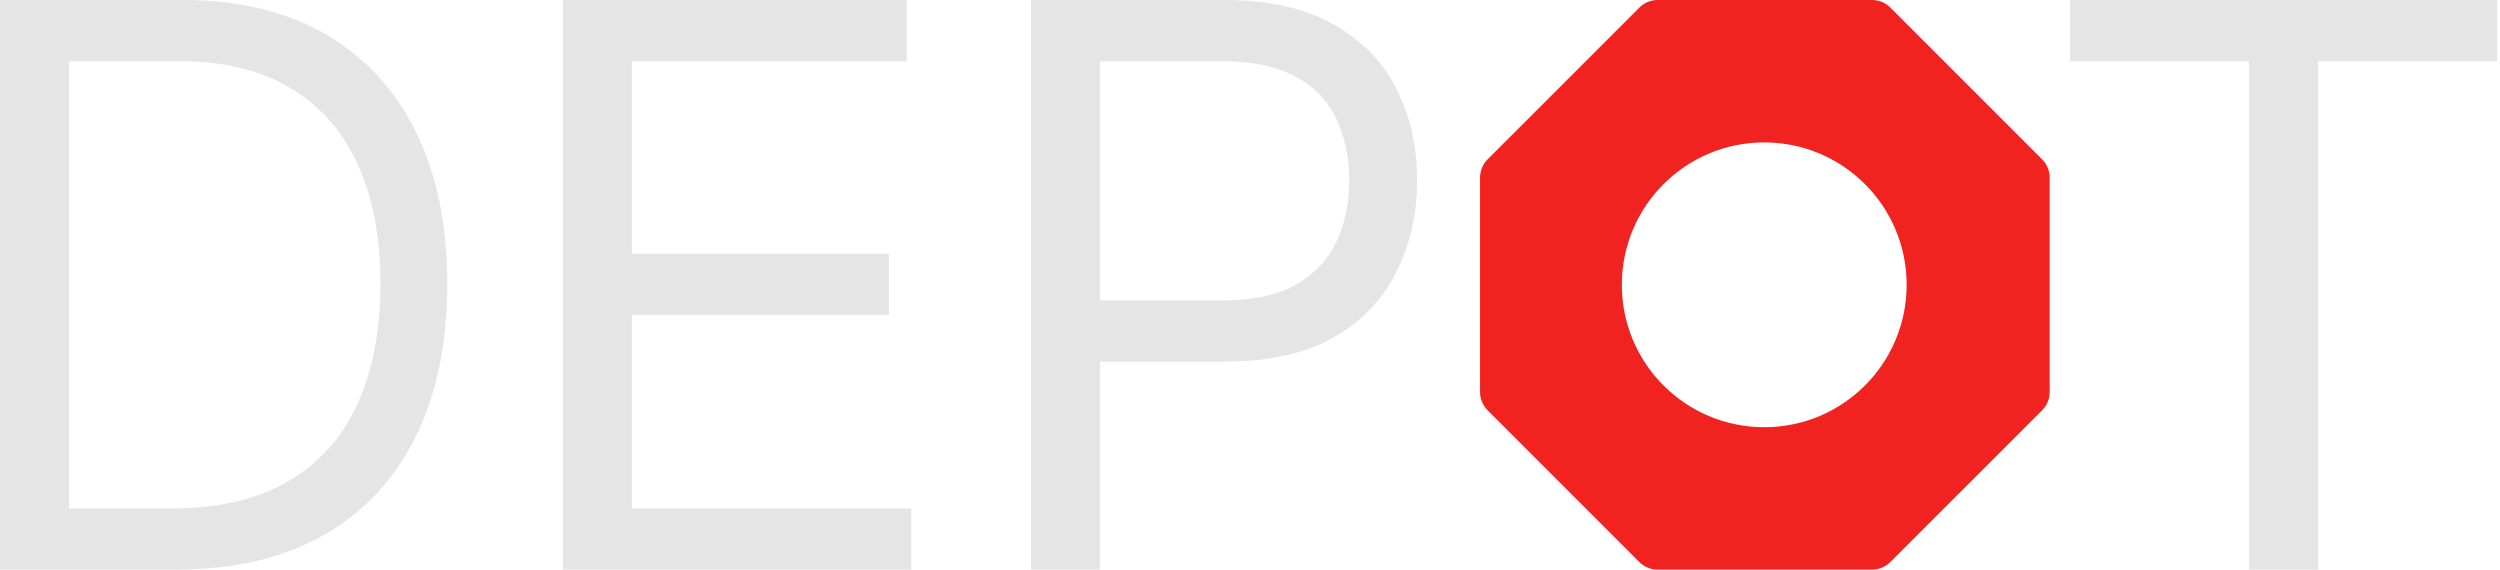 <svg width="316" height="72" viewBox="0 0 316 72" fill="none" xmlns="http://www.w3.org/2000/svg">
<path fill-rule="evenodd" clip-rule="evenodd" d="M0 72H22.219C29.531 72 35.742 70.559 40.852 67.676C45.961 64.77 49.852 60.621 52.523 55.231C55.195 49.817 56.531 43.36 56.531 35.86C56.531 28.407 55.207 22.008 52.559 16.664C49.91 11.297 46.102 7.184 41.133 4.325C36.164 1.442 30.188 0 23.203 0H0V72ZM21.656 64.266H8.719V7.735H22.641C28.266 7.735 32.965 8.871 36.738 11.145C40.512 13.395 43.348 16.629 45.246 20.848C47.145 25.043 48.094 30.047 48.094 35.86C48.094 41.719 47.133 46.77 45.211 51.012C43.289 55.254 40.371 58.524 36.457 60.821C32.543 63.118 27.609 64.266 21.656 64.266Z" fill="#E5E5E5"/>
<path d="M71.156 0V72H115.172V64.266H79.875V39.797H112.359V32.063H79.875V7.735H114.609V0H71.156Z" fill="#E5E5E5"/>
<path fill-rule="evenodd" clip-rule="evenodd" d="M130.324 72V0H154.653C160.301 0 164.918 1.02 168.504 3.059C172.113 5.075 174.785 7.805 176.52 11.25C178.254 14.696 179.121 18.539 179.121 22.782C179.121 27.024 178.254 30.879 176.52 34.348C174.809 37.817 172.16 40.582 168.574 42.645C164.988 44.684 160.395 45.703 154.793 45.703H139.043V72H130.324ZM154.512 37.969H139.043V7.735H154.371C158.285 7.735 161.426 8.391 163.793 9.704C166.16 10.993 167.871 12.774 168.926 15.047C170.004 17.321 170.543 19.899 170.543 22.782C170.543 25.665 170.004 28.254 168.926 30.551C167.871 32.825 166.172 34.629 163.828 35.965C161.485 37.301 158.379 37.969 154.512 37.969Z" fill="#E5E5E5"/>
<path d="M261.642 0V7.735H284.283V72H293.001V7.735H315.642V0H261.642Z" fill="#E5E5E5"/>
<path fill-rule="evenodd" clip-rule="evenodd" d="M207.215 0.959C207.829 0.345 208.661 0 209.529 0H236.627C237.495 0 238.328 0.345 238.941 0.959L258.12 20.137C258.733 20.751 259.078 21.583 259.078 22.451V49.55C259.078 50.417 258.733 51.25 258.12 51.864L238.941 71.042C238.328 71.656 237.495 72 236.627 72H209.529C208.661 72 207.829 71.656 207.215 71.042L188.037 51.864C187.423 51.25 187.078 50.417 187.078 49.55V22.451C187.078 21.583 187.423 20.751 188.037 20.137L207.215 0.959ZM241 36C241 45.941 232.941 54 223 54C213.059 54 205 45.941 205 36C205 26.059 213.059 18 223 18C232.941 18 241 26.059 241 36Z" fill="#F12321"/>
</svg>
